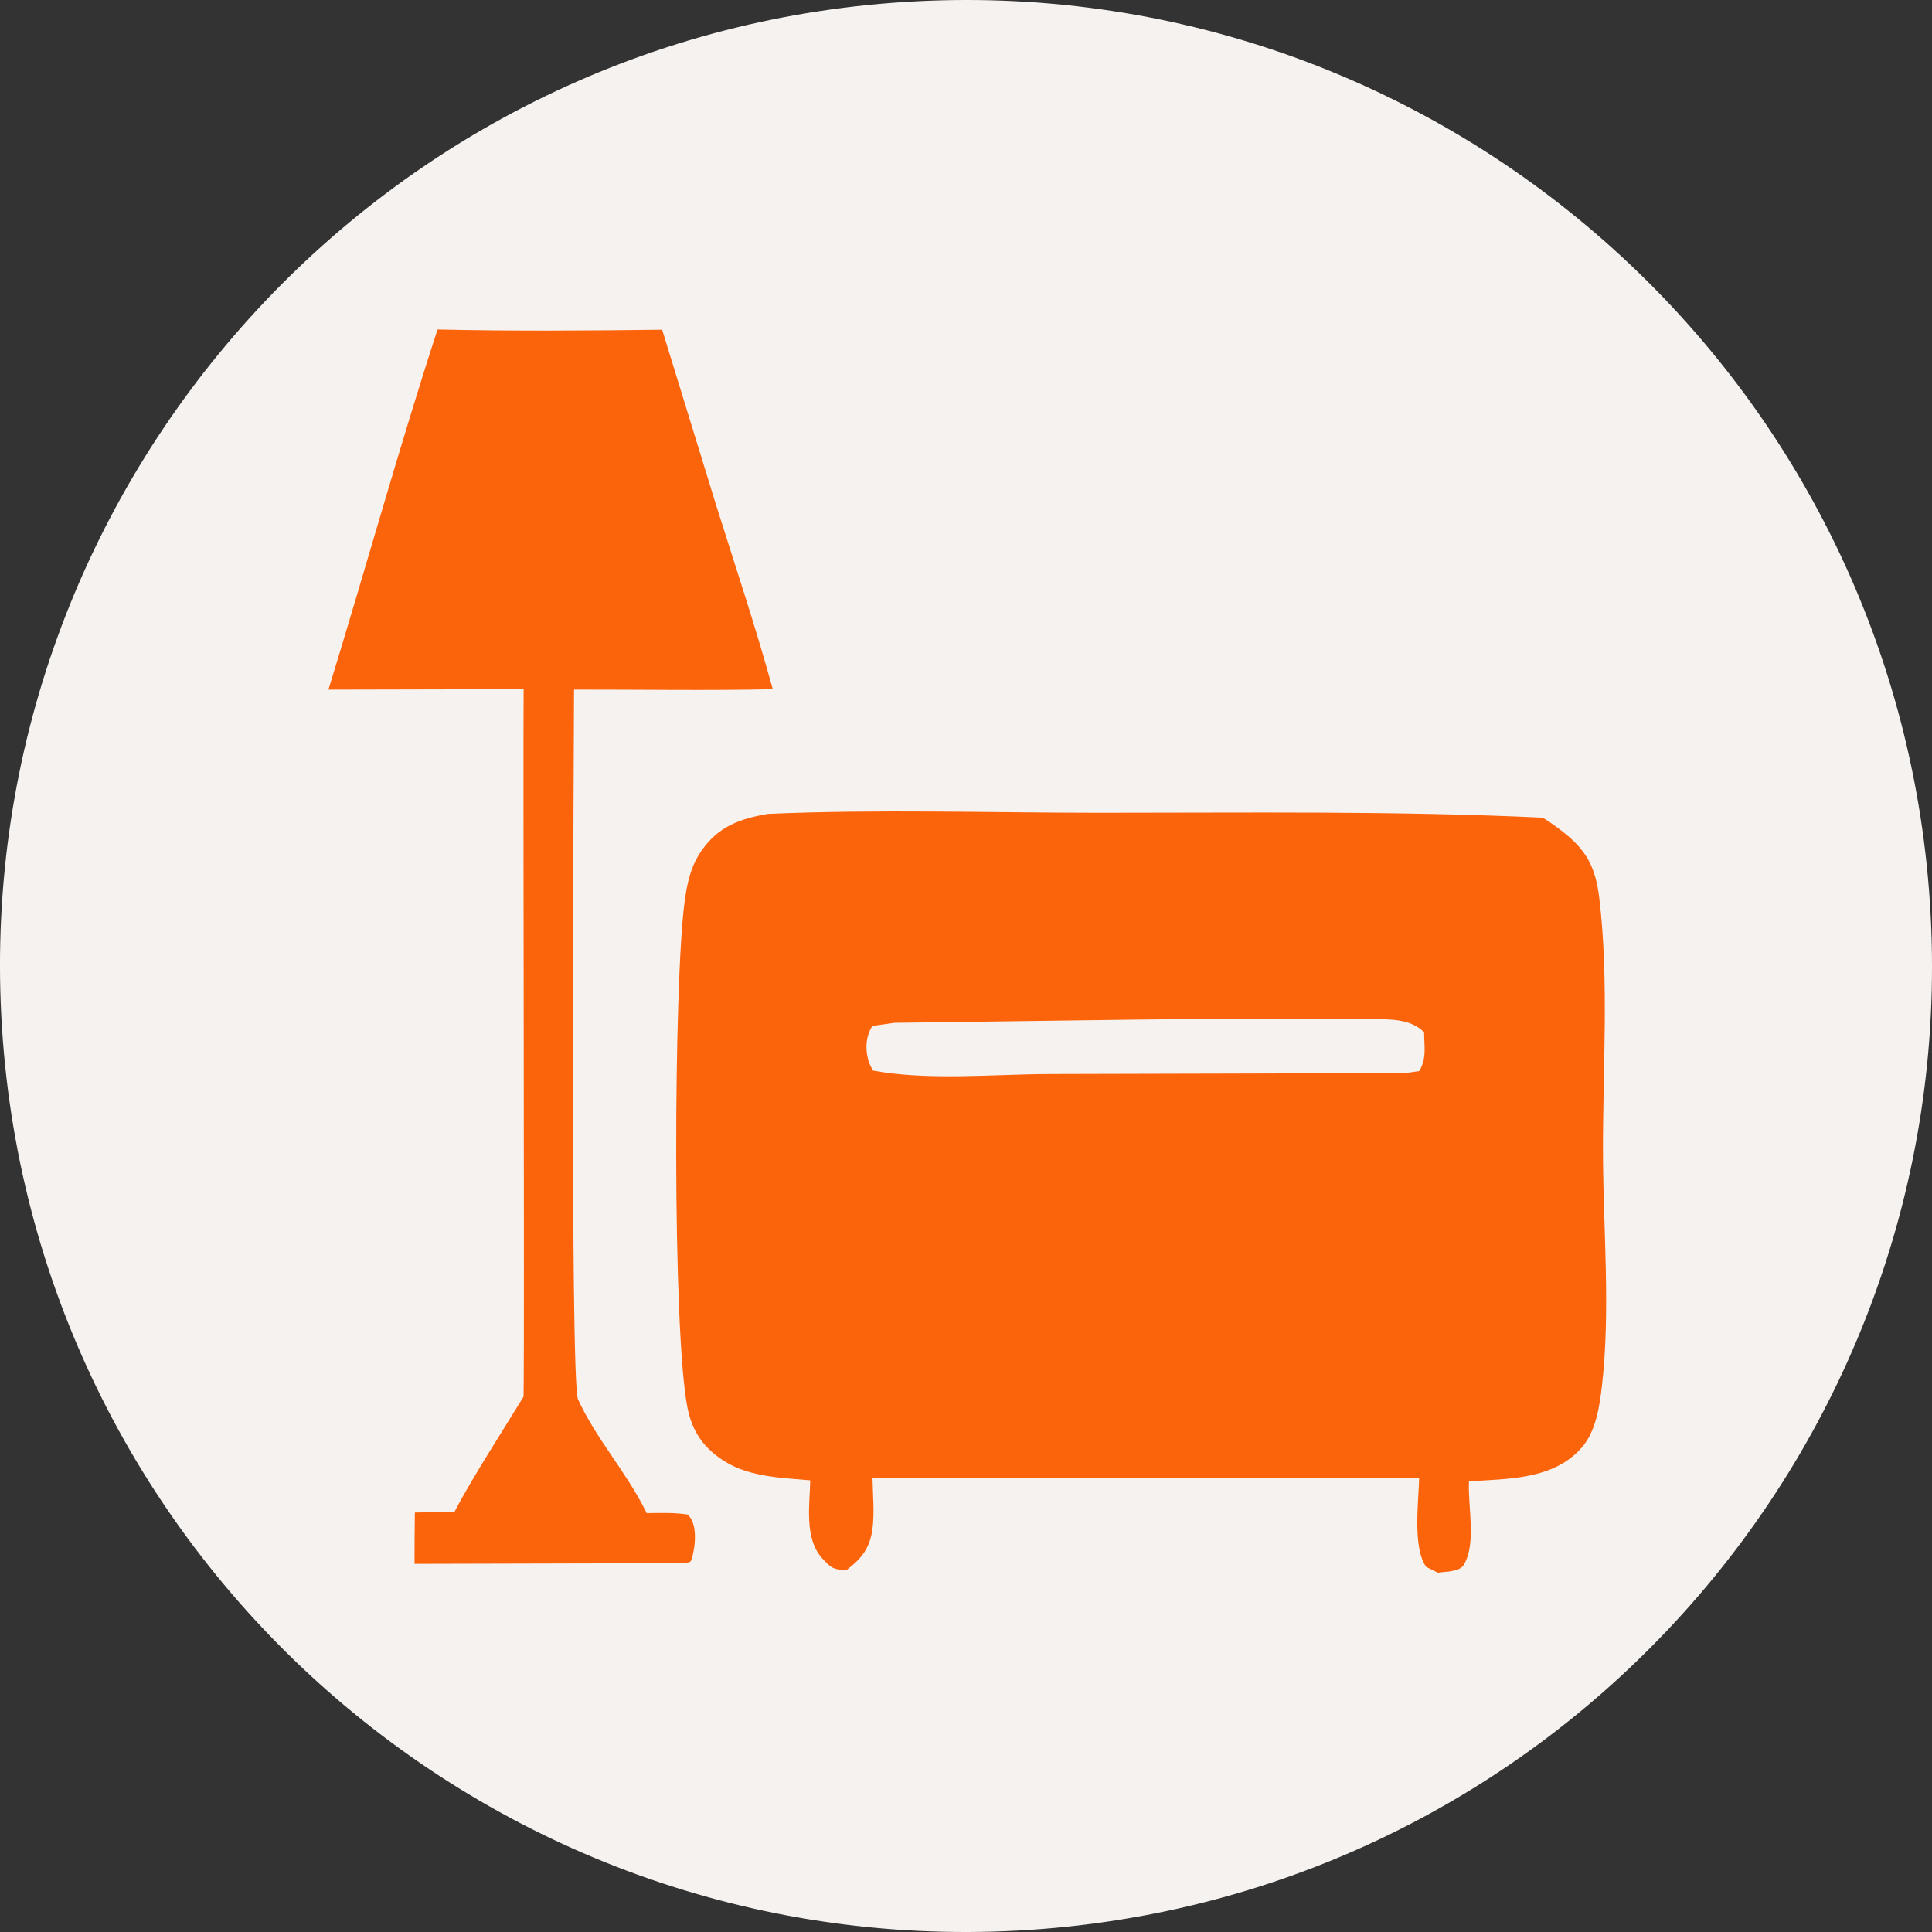 <svg xmlns="http://www.w3.org/2000/svg" width="100" height="100" fill="none" viewBox="0 0 100 100"><rect x="0" y="0" width="100" height="100" fill="#333333" stroke="none"/><path fill="#f6f2ef" d="M47.472.065c27.55-1.395 51.026 19.788 52.46 47.337S80.214 98.456 52.667 99.928C25.066 101.402 1.505 80.2.068 52.598-1.366 24.994 19.867 1.463 47.473.065"/><path fill="#fc640c" d="M39.755 42.127c5.672-.245 11.427-.06 17.107-.057 7.656.003 15.34-.106 22.989.253q.48.296.927.64c1.326 1.008 1.8 1.882 2 3.522.517 4.274.173 8.937.192 13.253.016 3.911.392 8.099-.052 11.978-.12 1.049-.313 2.357-1.027 3.186-1.458 1.695-3.813 1.633-5.855 1.773-.073 1.27.395 3.187-.262 4.307-.229.39-.92.353-1.346.422l-.606-.3c-.714-.99-.397-3.372-.367-4.603l-28.294.013c.014.835.11 1.82-.005 2.643-.142 1.004-.572 1.523-1.353 2.12-.683-.053-.769-.091-1.254-.629-.924-1.023-.64-2.739-.61-4.026-1.454-.13-3.082-.17-4.364-.942-1.11-.669-1.736-1.543-1.988-2.8-.793-3.938-.72-21.977-.153-26.195.129-.956.308-1.827.863-2.634.876-1.273 1.99-1.67 3.458-1.925"/><path fill="#f6f2ef" d="M46.304 52.939c8.212-.09 16.482-.281 24.69-.19.933.01 2.022-.029 2.717.68.006.76.141 1.34-.248 2.01l-.74.105-18.354.048c-2.936.007-6.315.352-9.19-.18-.137-.276-.213-.395-.28-.723-.113-.551-.044-1.14.259-1.59z"/><path fill="#fc640c" d="M17 35.695c1.9-6.17 3.637-12.466 5.646-18.64 3.895.088 7.732.059 11.628.012l2.756 8.962c1.048 3.34 2.025 6.227 2.97 9.644-3.347.076-6.926.014-10.288.02.003 1.782-.228 35.79.207 36.738.934 2.039 2.49 3.752 3.489 5.758l.062.129c.719-.007 1.394-.034 2.106.07.566.443.421 1.749.197 2.383-.05.14-.346.119-.503.138l-13.814.036c-.005-.88.01-1.777.017-2.657l2.055-.04c.888-1.718 2.528-4.245 3.572-5.958.053-3.68-.032-32.927.003-36.618z"/></svg>